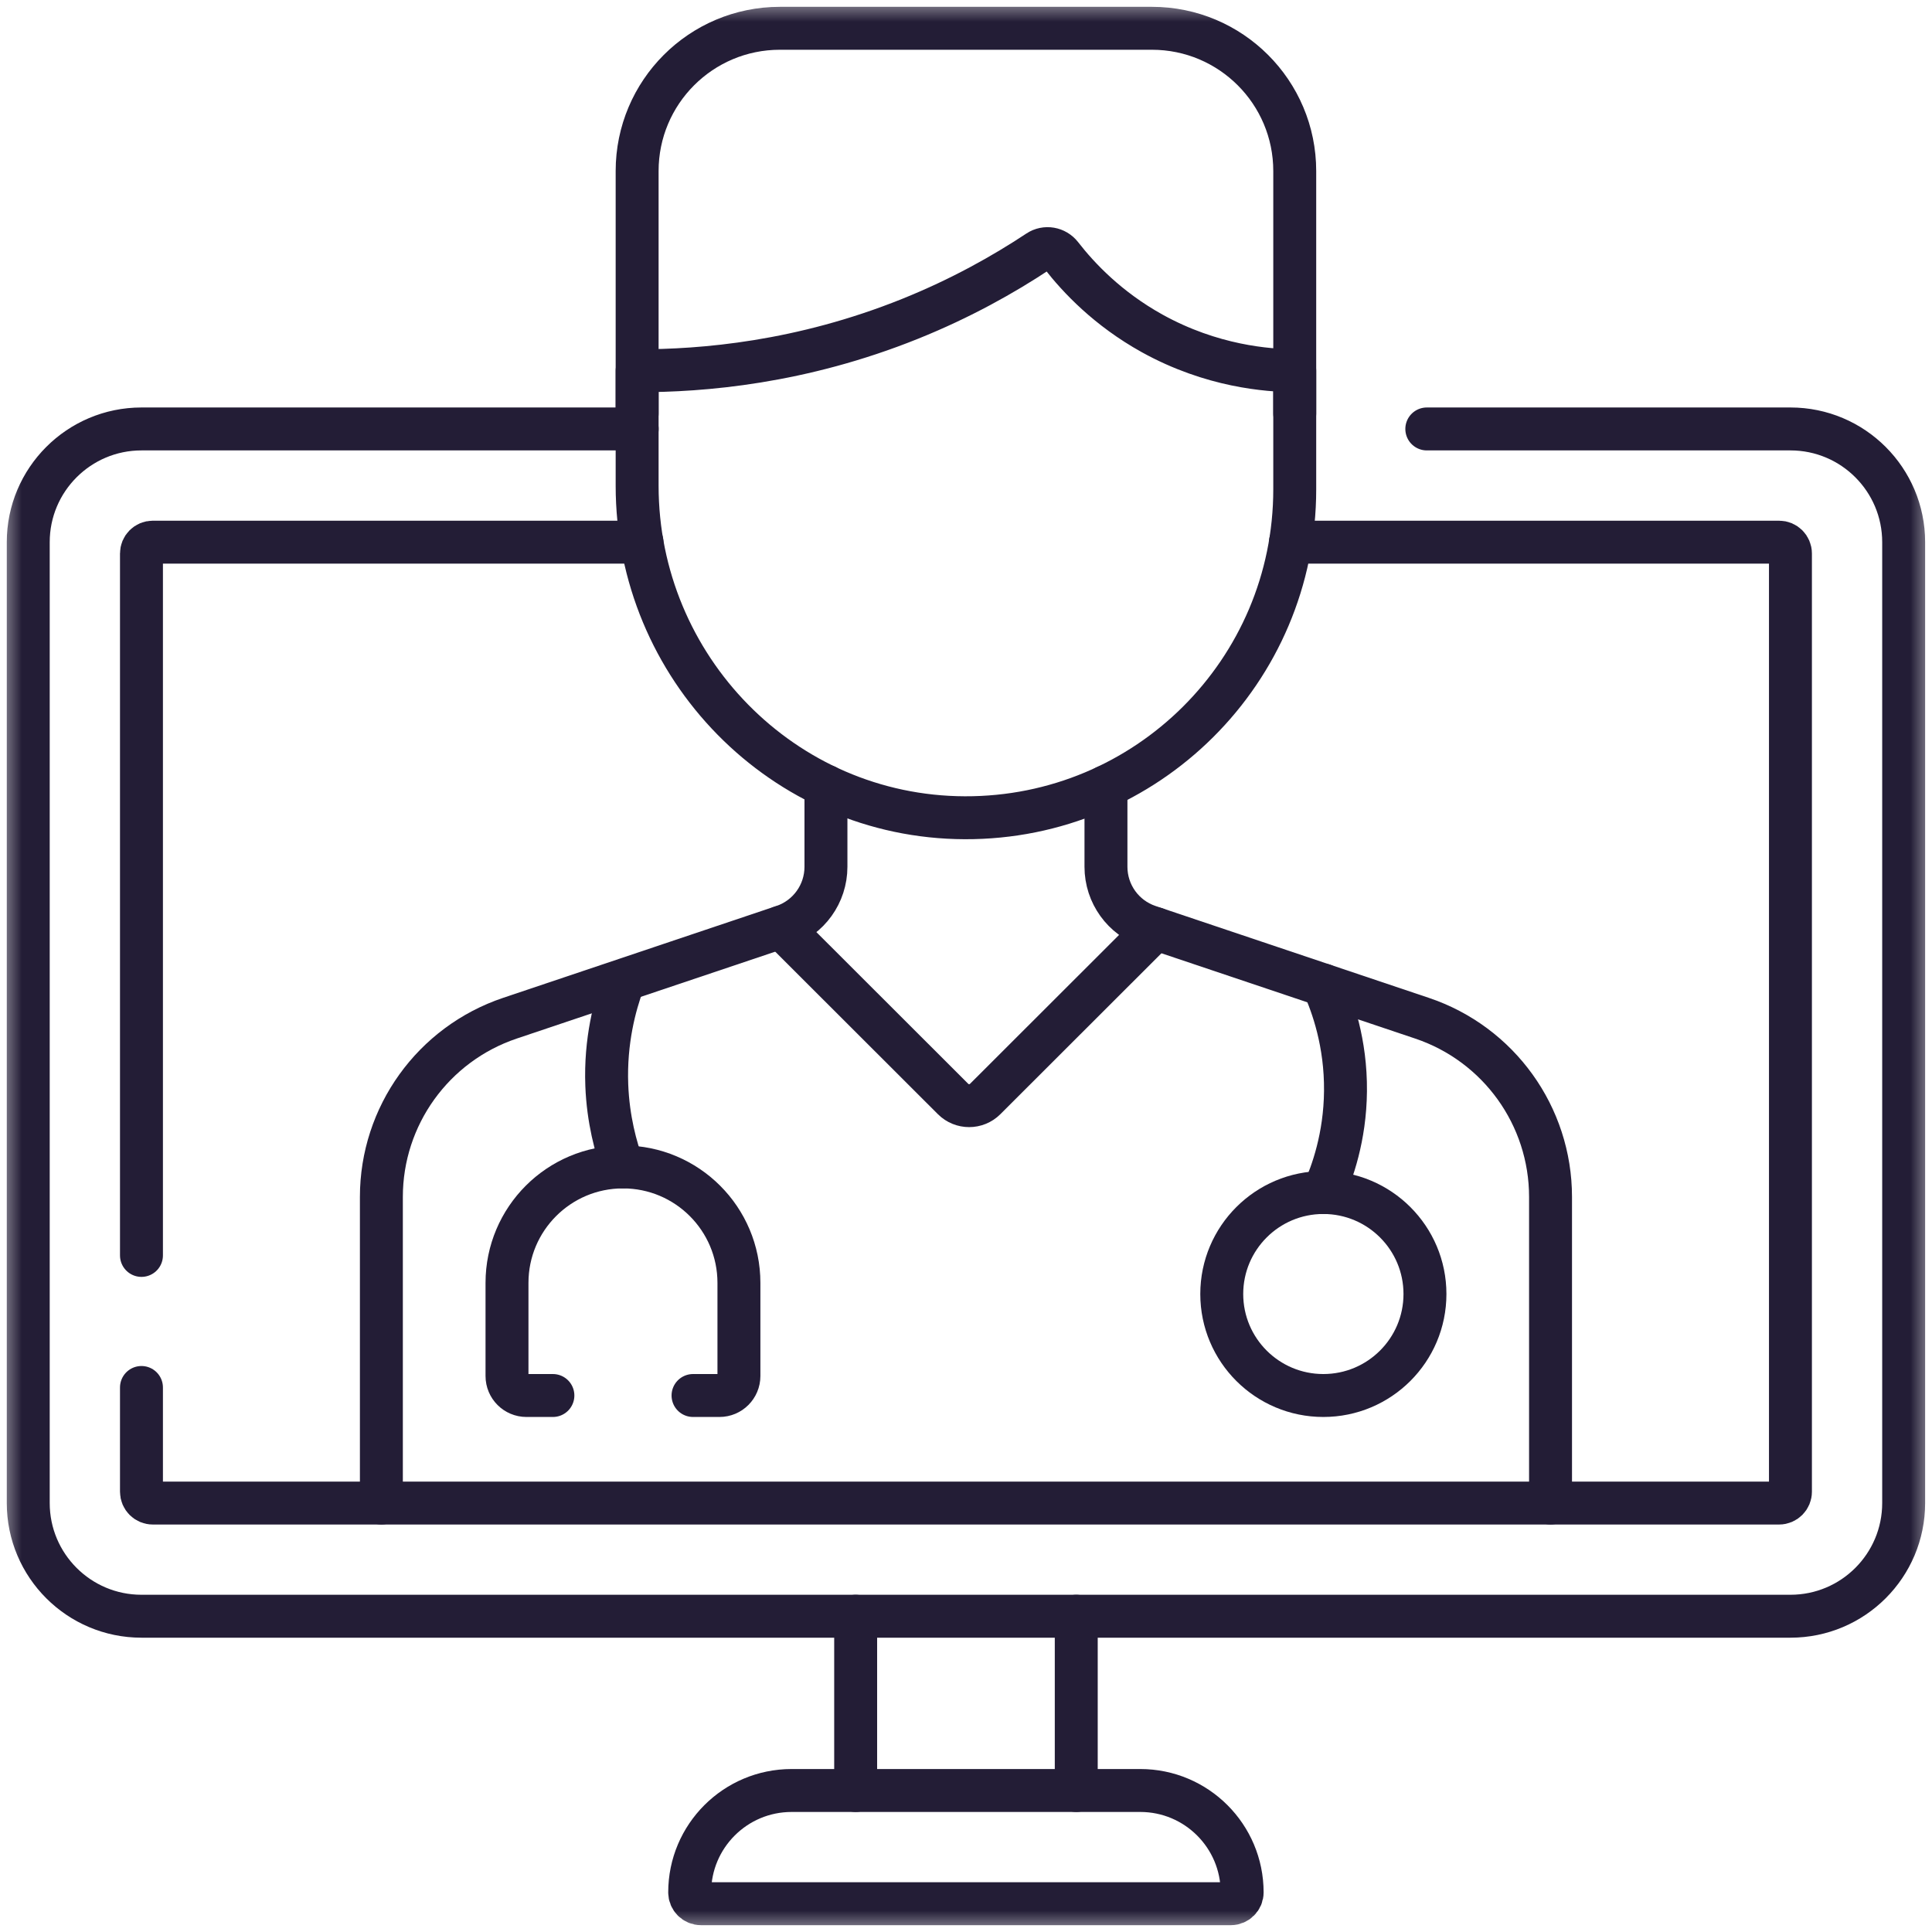 <?xml version="1.0" encoding="UTF-8"?>
<svg xmlns="http://www.w3.org/2000/svg" width="45" height="45" viewBox="0 0 45 45" fill="none">
  <g clip-path="url(#clip0_2228_18662)">
    <mask id="mask0_2228_18662" style="mask-type:luminance" maskUnits="userSpaceOnUse" x="0" y="0" width="45" height="45">
      <path d="M0 3.8147e-06H45V45H0V3.8147e-06Z" fill="white"></path>
    </mask>
    <g mask="url(#mask0_2228_18662)">
      <path d="M33.233 9.991H41.703C43.16 9.991 44.34 11.173 44.34 12.628V35.009C44.34 36.464 43.16 37.645 41.703 37.645H3.295C1.839 37.645 0.658 36.464 0.658 35.009V12.628C0.658 11.173 1.839 9.991 3.295 9.991H14.841" stroke="#231D36" stroke-miterlimit="10" stroke-linecap="round" stroke-linejoin="round"></path>
      <path d="M3.295 29.241V12.892C3.295 12.746 3.413 12.628 3.559 12.628H14.953" stroke="#231D36" stroke-miterlimit="10" stroke-linecap="round" stroke-linejoin="round"></path>
      <path d="M30.058 12.628H41.439C41.585 12.628 41.703 12.746 41.703 12.892V34.745C41.703 34.891 41.585 35.009 41.439 35.009H3.559C3.413 35.009 3.295 34.891 3.295 34.745V32.317" stroke="#231D36" stroke-miterlimit="10" stroke-linecap="round" stroke-linejoin="round"></path>
      <path d="M25.068 37.645V41.704" stroke="#231D36" stroke-miterlimit="10" stroke-linecap="round" stroke-linejoin="round"></path>
      <path d="M19.93 41.704V37.645" stroke="#231D36" stroke-miterlimit="10" stroke-linecap="round" stroke-linejoin="round"></path>
      <path d="M26.559 41.704H18.438C17.127 41.704 16.064 42.767 16.064 44.077C16.064 44.223 16.182 44.341 16.328 44.341H28.668C28.814 44.341 28.932 44.223 28.932 44.077C28.932 42.767 27.87 41.704 26.559 41.704Z" stroke="#231D36" stroke-miterlimit="10" stroke-linecap="round" stroke-linejoin="round"></path>
      <path d="M19.238 18.311V20.189C19.238 20.819 18.836 21.377 18.24 21.577L11.877 23.716C10.088 24.318 8.883 25.993 8.883 27.879V35.009" stroke="#231D36" stroke-miterlimit="10" stroke-linecap="round" stroke-linejoin="round"></path>
      <path d="M25.76 18.321V20.189C25.76 20.819 26.161 21.377 26.758 21.577L33.121 23.716C34.91 24.317 36.115 25.993 36.115 27.879V35.009" stroke="#231D36" stroke-miterlimit="10" stroke-linecap="round" stroke-linejoin="round"></path>
      <path d="M14.84 9.632V3.984C14.84 2.148 16.328 0.659 18.165 0.659H26.831C28.668 0.659 30.157 2.148 30.157 3.984V9.632" stroke="#231D36" stroke-miterlimit="10" stroke-linecap="round" stroke-linejoin="round"></path>
      <path d="M22.471 19.047C18.239 19.033 14.84 15.542 14.84 11.314V8.635C16.367 8.64 18.661 8.447 21.198 7.426C22.381 6.95 23.375 6.391 24.181 5.857C24.355 5.741 24.588 5.782 24.717 5.947C25.122 6.469 25.803 7.192 26.835 7.765C28.225 8.535 29.526 8.63 30.157 8.635V11.397C30.157 15.631 26.713 19.062 22.471 19.047Z" stroke="#231D36" stroke-miterlimit="10" stroke-linecap="round" stroke-linejoin="round"></path>
      <path d="M26.918 21.631L22.946 25.599C22.74 25.804 22.406 25.804 22.2 25.599L18.191 21.594" stroke="#231D36" stroke-miterlimit="10" stroke-linecap="round" stroke-linejoin="round"></path>
      <path d="M12.878 32.504H12.262C12.012 32.504 11.809 32.301 11.809 32.05V29.881C11.809 28.389 13.018 27.18 14.51 27.18C16.002 27.18 17.211 28.389 17.211 29.881V32.05C17.211 32.301 17.008 32.504 16.758 32.504H16.142" stroke="#231D36" stroke-miterlimit="10" stroke-linecap="round" stroke-linejoin="round"></path>
      <path d="M33.19 30.14C33.19 31.446 32.13 32.504 30.823 32.504C29.517 32.504 28.457 31.446 28.457 30.14C28.457 28.835 29.517 27.776 30.823 27.776C32.13 27.776 33.19 28.835 33.19 30.14Z" stroke="#231D36" stroke-miterlimit="10" stroke-linecap="round" stroke-linejoin="round"></path>
      <path d="M30.824 27.776C31.031 27.312 31.329 26.485 31.339 25.416C31.35 24.287 31.035 23.416 30.824 22.944" stroke="#231D36" stroke-miterlimit="10" stroke-linecap="round" stroke-linejoin="round"></path>
      <path d="M14.509 27.18C14.345 26.732 14.164 26.078 14.133 25.275C14.094 24.235 14.325 23.403 14.509 22.899" stroke="#231D36" stroke-miterlimit="10" stroke-linecap="round" stroke-linejoin="round"></path>
    </g>
  </g>
  <defs>
    <clipPath id="clip0_2228_18662">
      <rect width="45" height="45" fill="white"></rect>
    </clipPath>
  </defs>
</svg>
